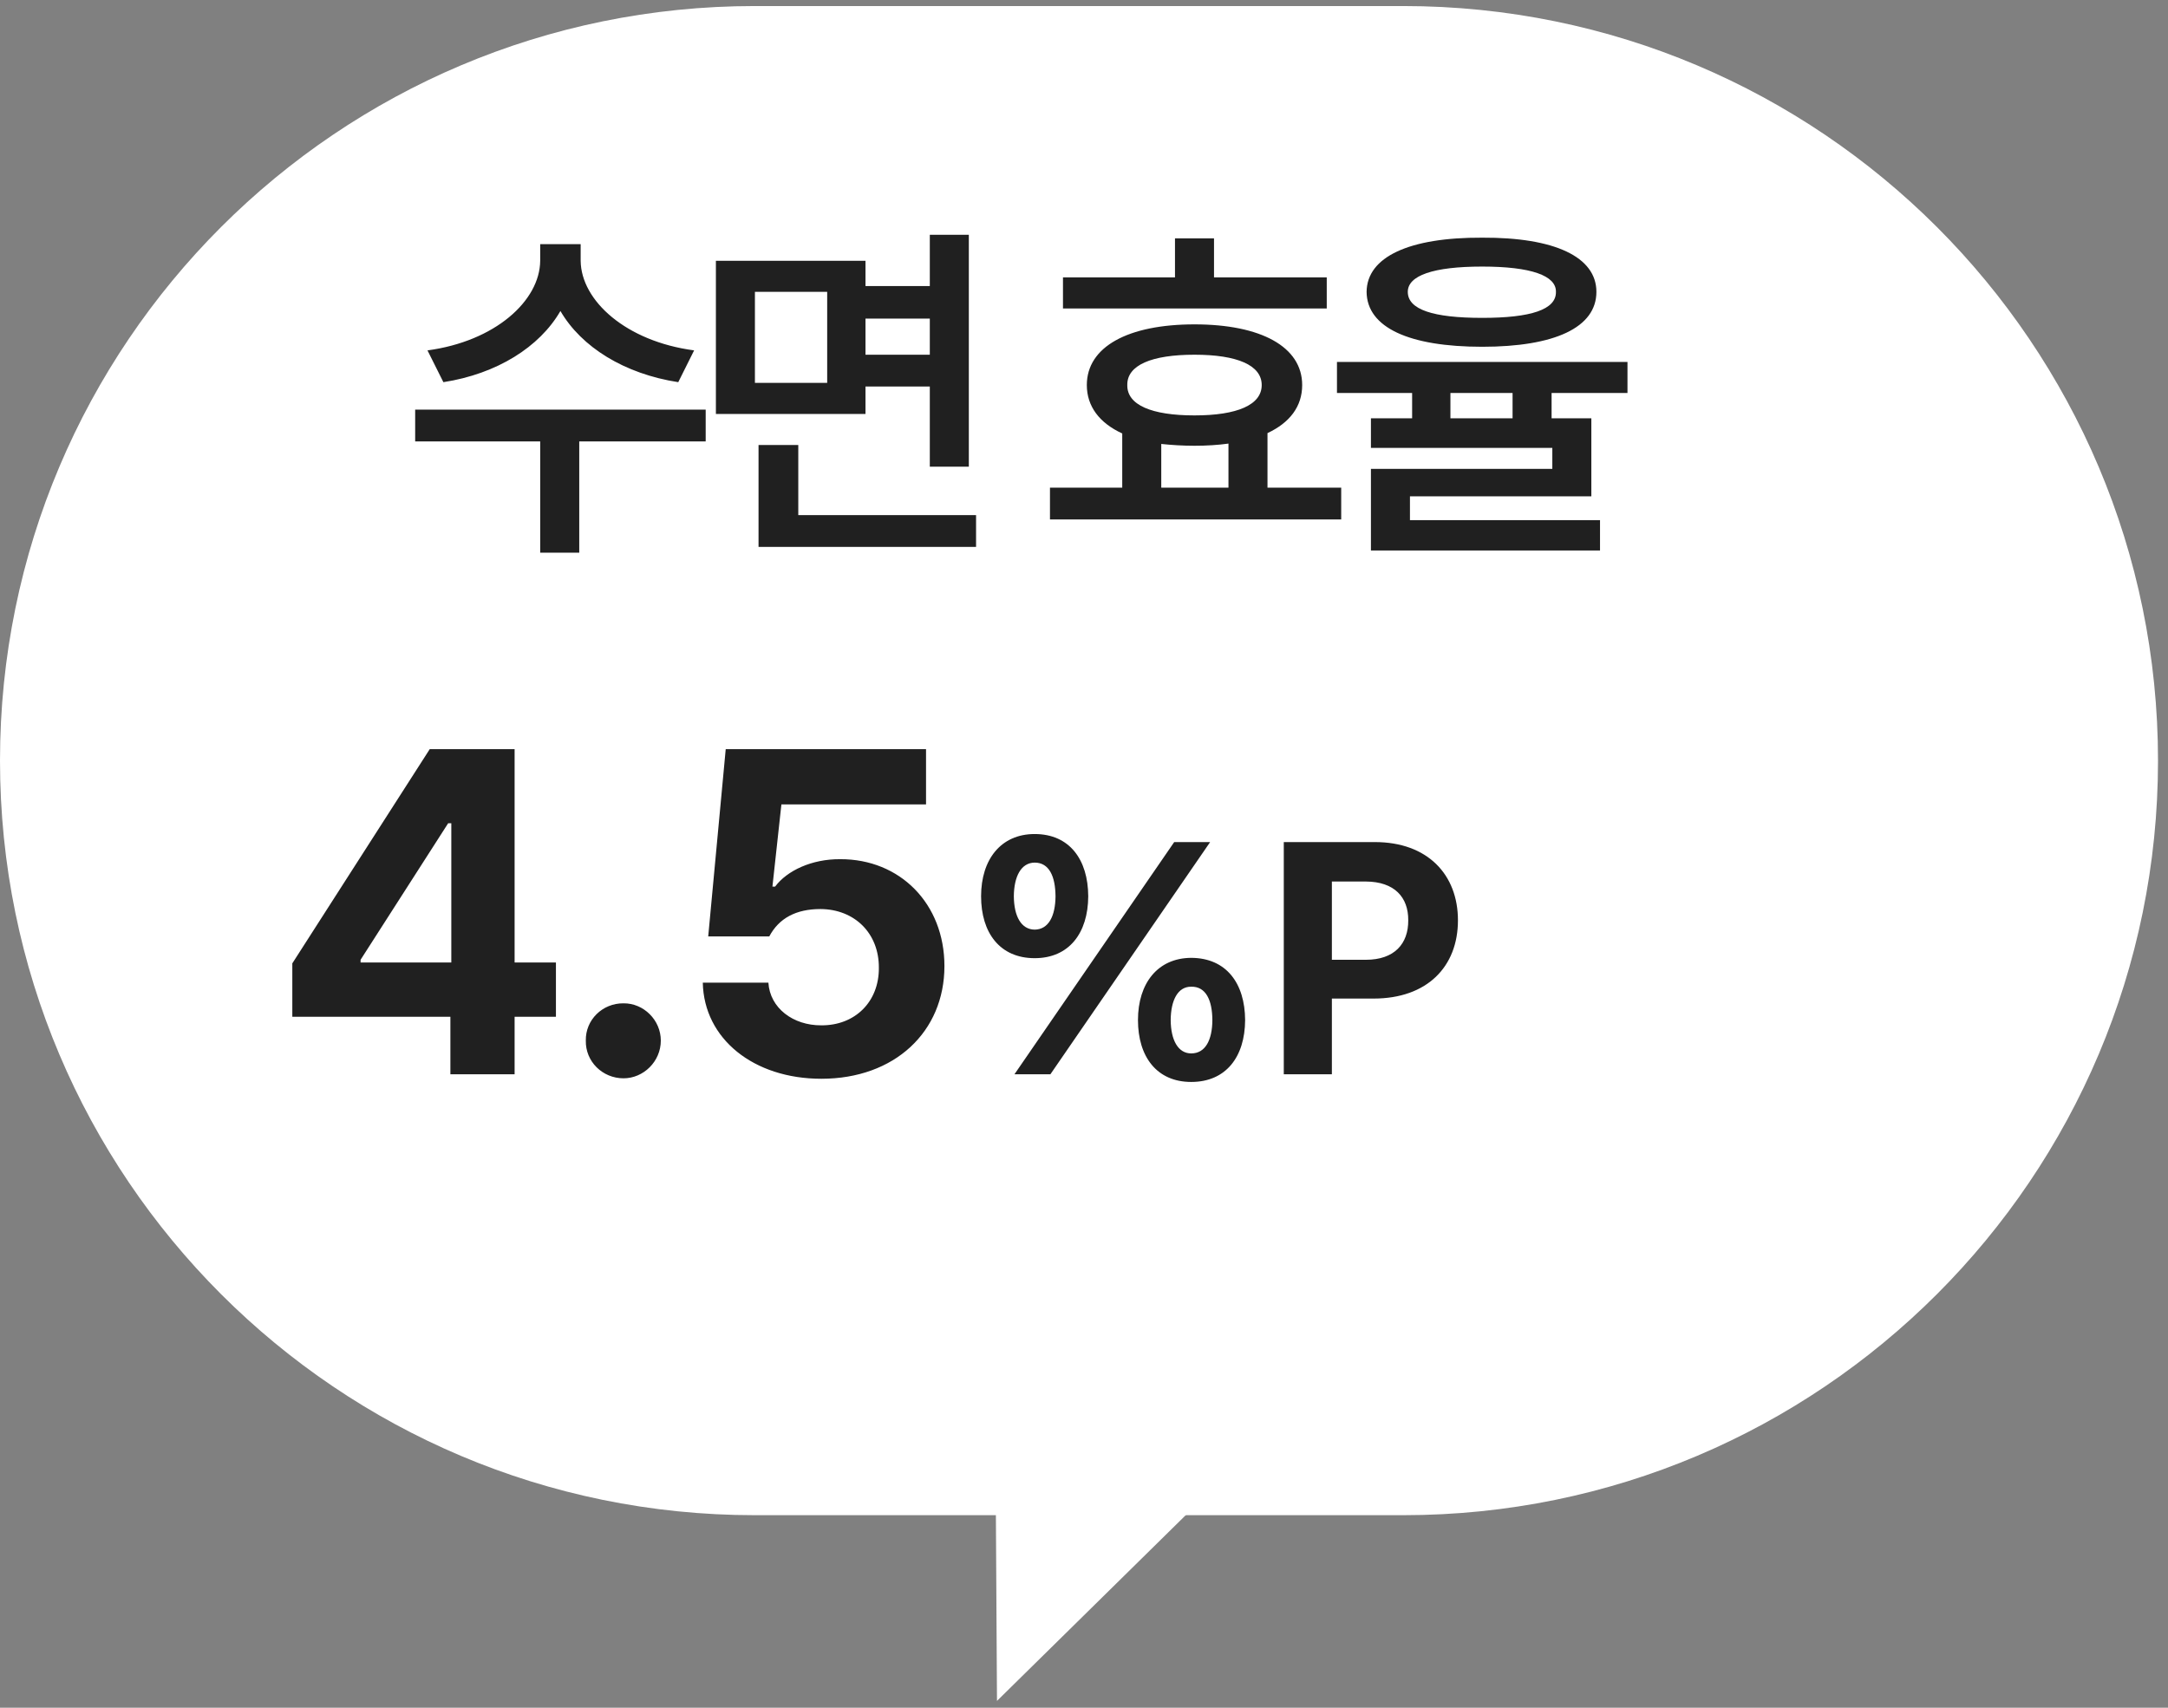 <svg width="66" height="52" viewBox="0 0 66 52" fill="none" xmlns="http://www.w3.org/2000/svg">
<rect x="0" y="0" width="66" height="52" fill="#808080" stroke="none"/>
<path d="M42.719 0.184H22.977C10.287 0.184 0 10.471 0 23.16C0 35.85 10.287 46.137 22.977 46.137H42.719C55.409 46.137 65.696 35.85 65.696 23.16C65.696 10.471 55.409 0.184 42.719 0.184Z" fill="white"/>
<path d="M39.062 43.218L30.351 51.792L30.279 39.574L39.062 43.218Z" fill="white"/>
<path d="M8.899 30.961V29.334L13.082 22.812H15.666V29.307H16.924V30.961H15.666V32.711H13.711V30.961H8.899ZM10.977 29.307H13.739V25.068H13.643L10.977 29.225V29.307ZM18.982 32.834C18.34 32.834 17.82 32.321 17.834 31.686C17.82 31.057 18.34 30.544 18.982 30.551C19.591 30.544 20.117 31.057 20.117 31.686C20.117 32.321 19.591 32.834 18.982 32.834ZM25.005 32.848C22.941 32.848 21.43 31.631 21.395 29.922H23.392C23.439 30.694 24.144 31.227 25.005 31.221C26.03 31.227 26.762 30.503 26.755 29.471C26.762 28.418 26.017 27.686 24.978 27.68C24.233 27.68 23.713 27.96 23.419 28.514H21.56L22.093 22.812H28.191V24.494H23.788L23.515 26.996H23.597C23.959 26.511 24.711 26.155 25.579 26.162C27.398 26.155 28.751 27.516 28.751 29.416C28.751 31.419 27.233 32.848 25.005 32.848ZM31.498 29.176C30.439 29.176 29.867 28.404 29.867 27.291C29.867 26.173 30.468 25.396 31.498 25.396C32.558 25.396 33.124 26.173 33.129 27.291C33.124 28.414 32.543 29.176 31.498 29.176ZM30.864 27.291C30.869 27.901 31.088 28.302 31.498 28.307C31.918 28.302 32.128 27.901 32.133 27.291C32.128 26.681 31.938 26.266 31.498 26.266C31.083 26.27 30.869 26.69 30.864 27.291ZM30.883 32.711L35.746 25.641H36.84L31.977 32.711H30.883ZM34.643 31.061C34.643 29.942 35.243 29.171 36.264 29.166C37.333 29.171 37.9 29.942 37.905 31.061C37.9 32.184 37.319 32.945 36.264 32.945C35.214 32.945 34.643 32.174 34.643 31.061ZM35.639 31.061C35.644 31.671 35.864 32.076 36.264 32.076C36.694 32.076 36.904 31.671 36.908 31.061C36.904 30.45 36.708 30.035 36.264 30.045C35.854 30.04 35.644 30.46 35.639 31.061ZM39.082 32.711V25.641H41.855C43.461 25.641 44.384 26.632 44.384 28.023C44.384 29.435 43.447 30.406 41.816 30.406H40.546V32.711H39.082ZM40.546 29.225H41.582C42.451 29.225 42.876 28.736 42.871 28.023C42.876 27.32 42.451 26.847 41.582 26.842H40.546V29.225Z" fill="#202020"/>
<path d="M17.677 7.941C17.689 9.151 19.052 10.394 21.131 10.669L20.648 11.637C19.009 11.384 17.7 10.57 17.061 9.47C16.424 10.57 15.126 11.384 13.498 11.637L13.014 10.669C15.07 10.394 16.434 9.162 16.445 7.941V7.435H17.677V7.941ZM12.639 13.441V12.473H21.483V13.441H17.634V16.829H16.445V13.441H12.639ZM26.348 7.941V8.711H28.306V7.149H29.494V14.211H28.306V11.769H26.348V12.605H21.794V7.941H26.348ZM22.982 11.659H25.182V8.887H22.982V11.659ZM23.092 16.653V13.551H24.302V15.685H29.714V16.653H23.092ZM26.348 10.801H28.306V9.701H26.348V10.801ZM40.39 8.447V9.393H32.36V8.447H35.77V7.259H36.958V8.447H40.39ZM31.964 15.817V14.849H34.164V13.199C33.471 12.88 33.086 12.374 33.086 11.725C33.086 10.559 34.34 9.877 36.364 9.877C38.388 9.877 39.642 10.559 39.642 11.725C39.642 12.374 39.268 12.869 38.586 13.188V14.849H40.83V15.817H31.964ZM34.318 11.725C34.307 12.33 35.055 12.649 36.364 12.649C37.662 12.649 38.41 12.33 38.41 11.725C38.41 11.12 37.662 10.801 36.364 10.801C35.055 10.801 34.307 11.12 34.318 11.725ZM35.352 14.849H37.398V13.507C37.079 13.551 36.738 13.573 36.364 13.573C36.001 13.573 35.66 13.551 35.352 13.518V14.849ZM45.123 7.237C47.323 7.226 48.599 7.82 48.599 8.887C48.599 9.976 47.323 10.559 45.123 10.559C42.901 10.559 41.614 9.976 41.603 8.887C41.614 7.82 42.901 7.226 45.123 7.237ZM40.701 11.967V11.021H49.545V11.967H47.235V12.737H48.445V15.113H42.923V15.839H48.709V16.763H41.735V14.277H47.257V13.639H41.735V12.737H42.989V11.967H40.701ZM42.857 8.887C42.857 9.426 43.627 9.679 45.123 9.679C46.608 9.679 47.378 9.426 47.367 8.887C47.378 8.392 46.608 8.117 45.123 8.117C43.627 8.117 42.857 8.392 42.857 8.887ZM44.155 12.737H46.047V11.967H44.155V12.737Z" fill="#202020"/>
</svg>
